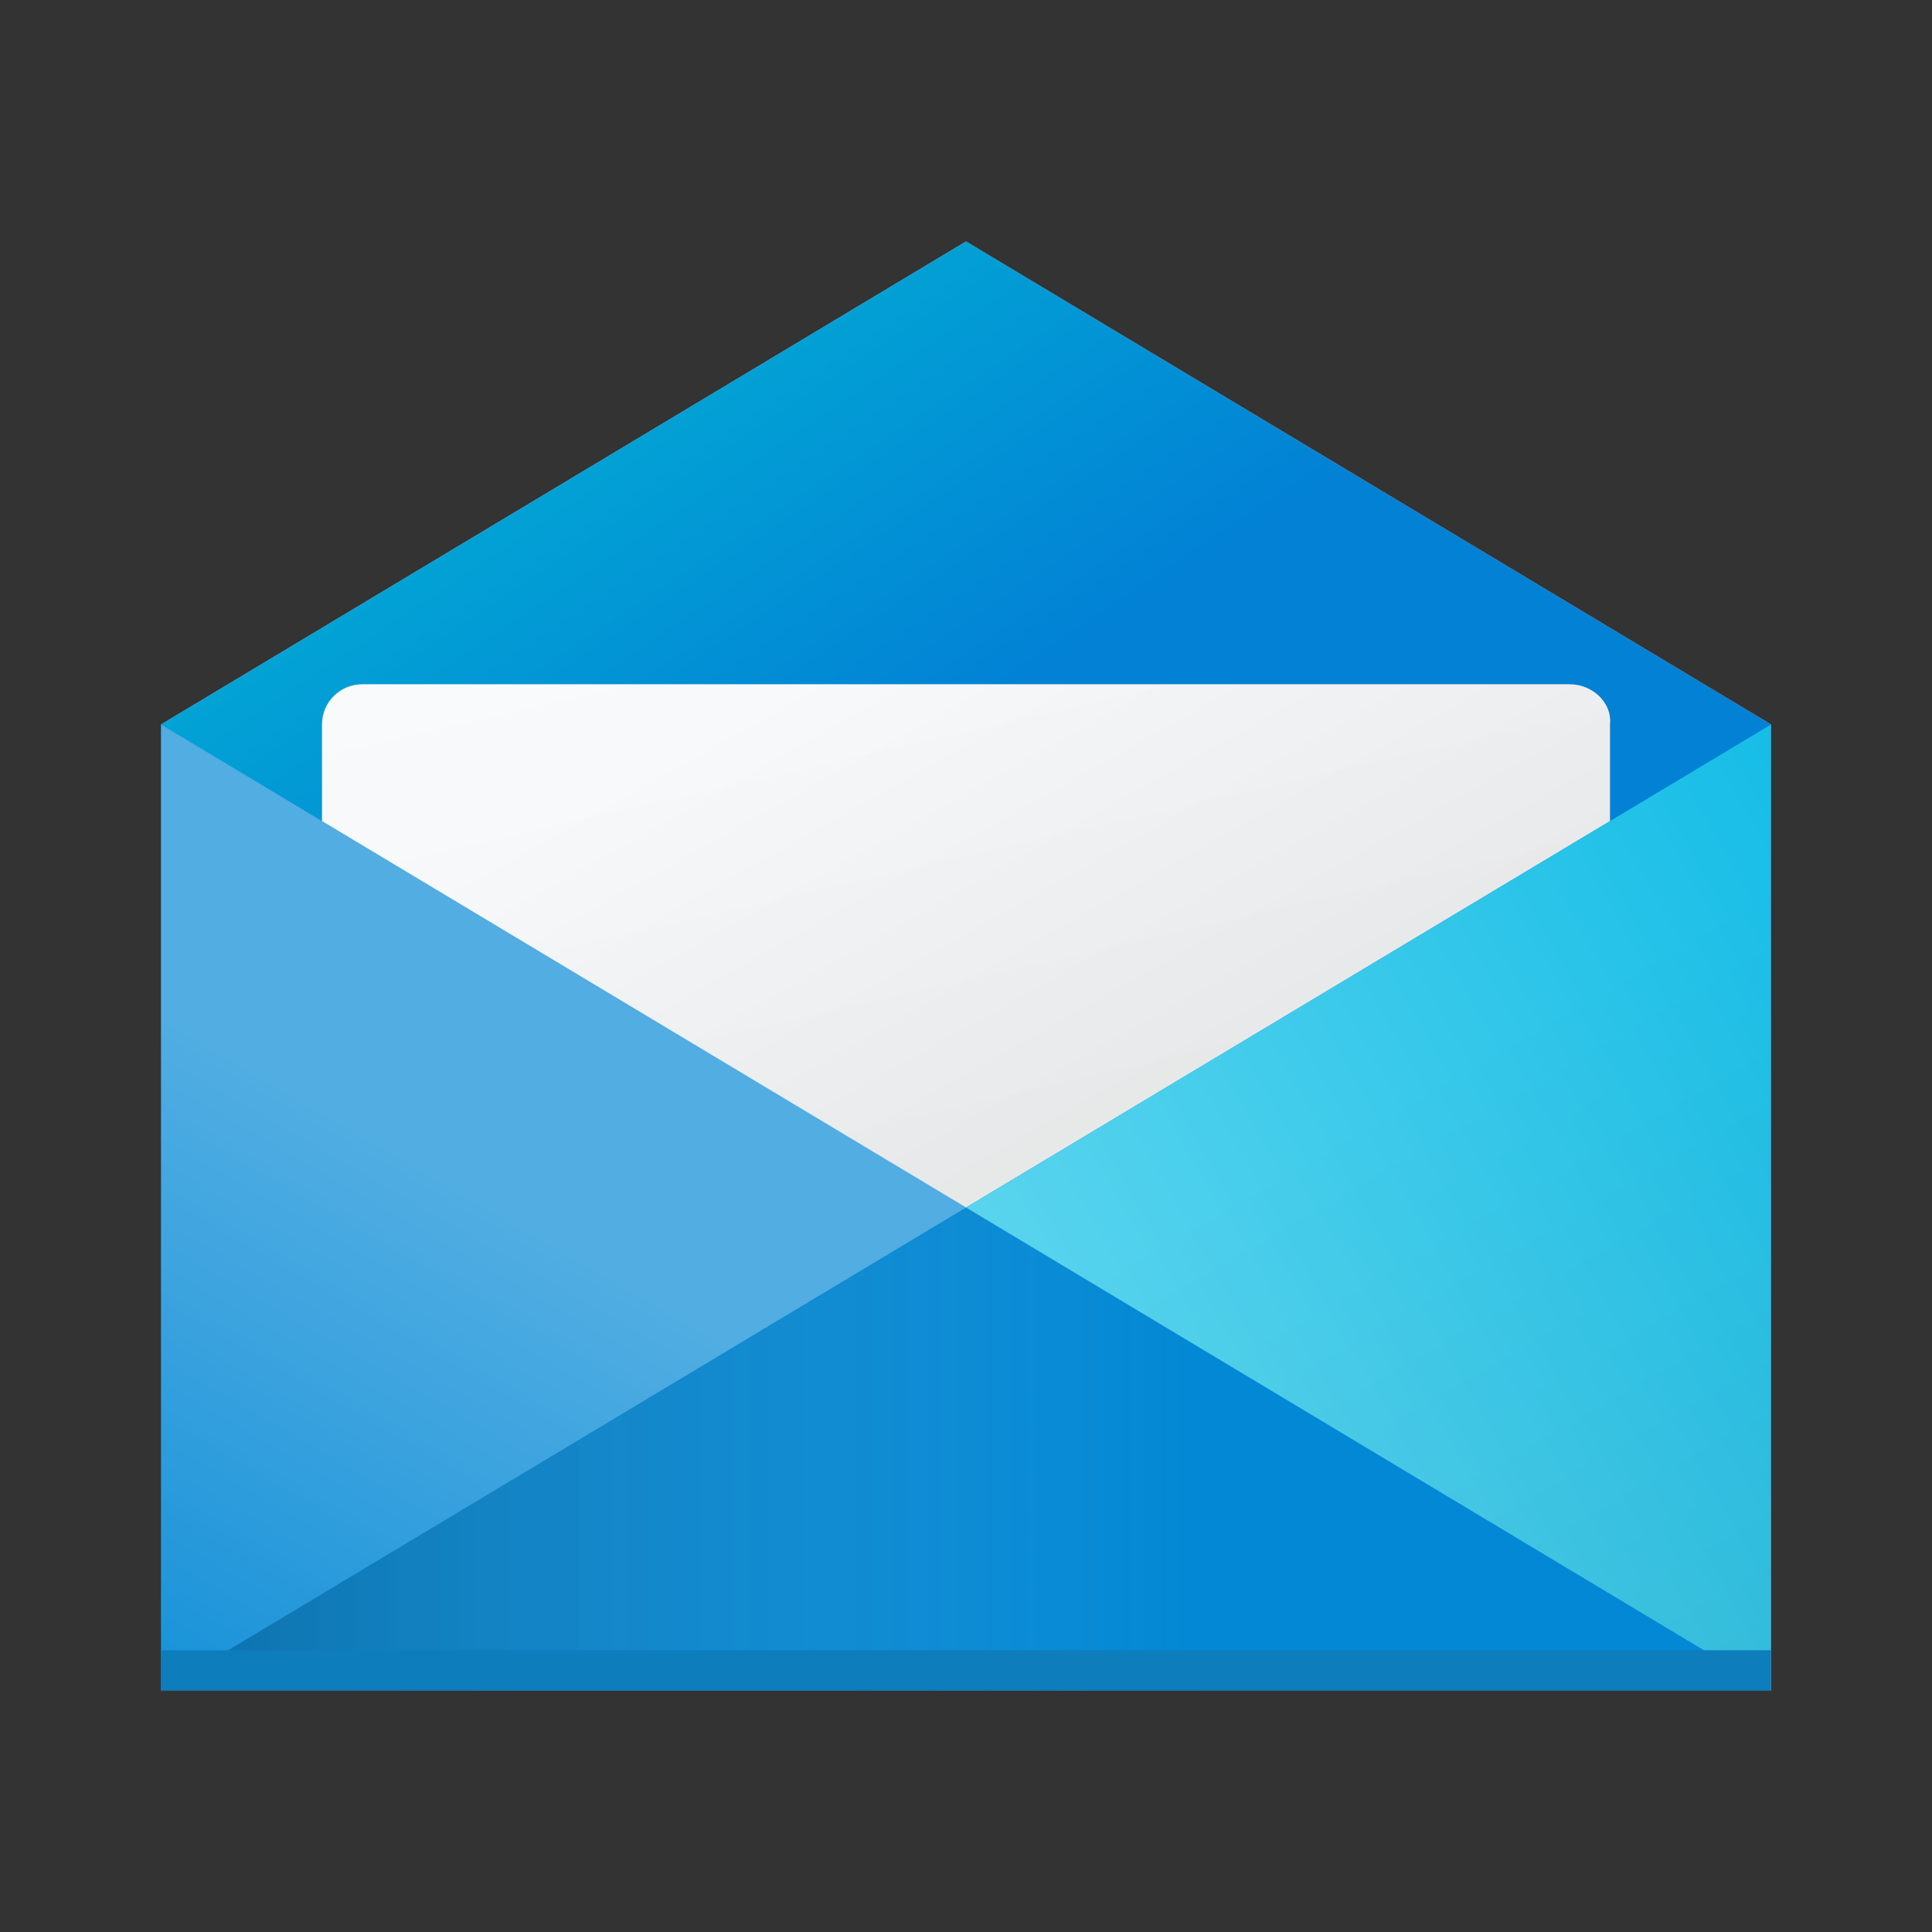 <?xml version="1.0" encoding="UTF-8" standalone="no"?>
<svg
   width="48"
   height="48"
   version="1.1"
   id="svg67"
   sodipodi:docname="mail-client.svg"
   inkscape:version="1.1.1 (3bf5ae0d25, 2021-09-20, custom)"
   xmlns:inkscape="http://www.inkscape.org/namespaces/inkscape"
   xmlns:sodipodi="http://sodipodi.sourceforge.net/DTD/sodipodi-0.dtd"
   xmlns:xlink="http://www.w3.org/1999/xlink"
   xmlns="http://www.w3.org/2000/svg"
   xmlns:svg="http://www.w3.org/2000/svg">
  <rect width="100%" height="100%" fill="#333333" stroke="none"/>
  <sodipodi:namedview
     id="namedview69"
     pagecolor="#ffffff"
     bordercolor="#666666"
     borderopacity="1.0"
     inkscape:pageshadow="2"
     inkscape:pageopacity="0.0"
     inkscape:pagecheckerboard="0"
     showgrid="false"
     inkscape:zoom="5.855728"
     inkscape:cx="16.906523"
     inkscape:cy="30.653746"
     inkscape:window-width="1920"
     inkscape:window-height="1019"
     inkscape:window-x="0"
     inkscape:window-y="31"
     inkscape:window-maximized="1"
     inkscape:current-layer="svg67" />
  <defs
     id="defs37">
    <linearGradient
       inkscape:collect="always"
       id="linearGradient8753">
      <stop
         style="stop-color:#5fd6ee;stop-opacity:1"
         offset="0"
         id="stop8749" />
      <stop
         style="stop-color:#02b6e5;stop-opacity:1"
         offset="1"
         id="stop8751" />
    </linearGradient>
    <linearGradient
       inkscape:collect="always"
       id="linearGradient6280">
      <stop
         style="stop-color:#0281d5;stop-opacity:1;"
         offset="0"
         id="stop6276" />
      <stop
         style="stop-color:#02add5;stop-opacity:1"
         offset="1"
         id="stop6278" />
    </linearGradient>
    <linearGradient
       id="a"
       x1="543.8"
       x2="503.8"
       gradientUnits="userSpaceOnUse"
       gradientTransform="matrix(0 1-1.167 0-452.67-499.8)">
      <stop
         stop-color="#197cf1"
         id="stop2" />
      <stop
         offset="1"
         stop-color="#21c9fb"
         id="stop4" />
    </linearGradient>
    <linearGradient
       id="b"
       y1="547.8"
       x1="384.57"
       y2="530.48"
       x2="394.57"
       gradientUnits="userSpaceOnUse">
      <stop
         stop-color="#ffffff"
         stop-opacity="0"
         id="stop7" />
      <stop
         offset="1"
         stop-color="#ffffff"
         stop-opacity=".314"
         id="stop9" />
    </linearGradient>
    <linearGradient
       id="c"
       x1="384.57"
       x2="414.57"
       gradientUnits="userSpaceOnUse">
      <stop
         stop-opacity=".275"
         id="stop12" />
      <stop
         offset="1"
         stop-color="#ffffff"
         stop-opacity="0"
         id="stop14" />
    </linearGradient>
    <linearGradient
       id="d"
       y1="547.8"
       x1="432.57"
       y2="527.8"
       x2="421.02"
       gradientUnits="userSpaceOnUse">
      <stop
         stop-opacity=".082"
         id="stop17" />
      <stop
         offset="1"
         stop-opacity="0"
         id="stop19" />
    </linearGradient>
    <linearGradient
       id="e"
       y1="44"
       y2="20"
       x2="0"
       gradientUnits="userSpaceOnUse">
      <stop
         stop-color="#eef1f2"
         id="stop22" />
      <stop
         offset="1"
         stop-color="#f9fafb"
         id="stop24" />
    </linearGradient>
    <linearGradient
       id="f"
       y1="523.8"
       y2="507.8"
       gradientUnits="userSpaceOnUse"
       x2="0"
       gradientTransform="translate(0 4)">
      <stop
         stop-color="#7cbaf8"
         id="stop27" />
      <stop
         offset="1"
         stop-color="#f4fcff"
         id="stop29" />
    </linearGradient>
    <linearGradient
       id="g"
       y1="511.8"
       x1="414.57"
       y2="519.8"
       x2="422.57"
       gradientUnits="userSpaceOnUse">
      <stop
         stop-color="#292c2f"
         id="stop32" />
      <stop
         offset="1"
         stop-opacity="0"
         id="stop34" />
    </linearGradient>
    <linearGradient
       inkscape:collect="always"
       xlink:href="#e-6"
       id="linearGradient2832"
       x1="17.032"
       y1="45.35"
       x2="11"
       y2="19"
       gradientUnits="userSpaceOnUse"
       gradientTransform="translate(-2)" />
    <linearGradient
       id="e-6"
       y1="44"
       y2="20"
       x2="0"
       gradientUnits="userSpaceOnUse">
      <stop
         stop-color="#eef1f2"
         id="stop22-7" />
      <stop
         offset="1"
         stop-color="#f9fafb"
         id="stop24-5" />
    </linearGradient>
    <linearGradient
       inkscape:collect="always"
       xlink:href="#linearGradient2041"
       id="linearGradient2043"
       x1="38"
       y1="40"
       x2="25.055"
       y2="16.988"
       gradientUnits="userSpaceOnUse"
       gradientTransform="translate(-2)" />
    <linearGradient
       inkscape:collect="always"
       id="linearGradient2041">
      <stop
         style="stop-color:#000000;stop-opacity:0.102"
         offset="0"
         id="stop2037" />
      <stop
         style="stop-color:#000000;stop-opacity:0;"
         offset="1"
         id="stop2039" />
    </linearGradient>
    <linearGradient
       inkscape:collect="always"
       xlink:href="#linearGradient6280"
       id="linearGradient6282"
       x1="24"
       y1="20"
       x2="16"
       y2="8"
       gradientUnits="userSpaceOnUse" />
    <linearGradient
       inkscape:collect="always"
       xlink:href="#linearGradient8753"
       id="linearGradient8755"
       x1="24"
       y1="36"
       x2="52"
       y2="20"
       gradientUnits="userSpaceOnUse" />
  </defs>
  <g
     transform="translate(-384.57,-499.8)"
     id="g65">
    <g
       transform="translate(384.57,497.8)"
       id="g45">
      <path
         fill="#c8cfd3"
         fill-rule="evenodd"
         d="M 24,8 4,20 24,35 44,20 Z"
         id="path39" />
      <path
         id="rect4435"
         d="M 24,8 44,20 24,35 4,20 Z"
         sodipodi:nodetypes="ccccc"
         style="fill:url(#linearGradient6282);fill-opacity:1" />
      <path
         id="rect1015"
         style="fill:url(#linearGradient2832);fill-opacity:1"
         d="m 9,19 h 30 c 0.554,0 1.055,0.449 1,1 V 40 H 8 V 20 c 0,-0.554 0.446,-1 1,-1 z"
         sodipodi:nodetypes="sssccss" />
      <path
         id="rect1015-3"
         d="m 9,19 h 30 c 0.554,0 1,0.446 1,1 V 40 H 8 V 20 c 0,-0.554 0.446,-1 1,-1 z"
         sodipodi:nodetypes="sssccss"
         style="fill:url(#linearGradient2043);fill-opacity:1" />
      <path
         id="rect6977"
         style="opacity:1;fill:#0288d5"
         d="M 4,20 24,32 44,20 V 44 H 4 Z"
         sodipodi:nodetypes="cccccc" />
      <path
         id="rect8160"
         style="opacity:1;fill:url(#linearGradient8755);fill-opacity:1"
         d="M 24,32 44,20 l 1e-5,24 c -1e-5,2e-5 -20,-12 -20,-12 z"
         sodipodi:nodetypes="cccc" />
    </g>
    <g
       fill-rule="evenodd"
       id="g53"
       transform="translate(0,-2)">
      <path
         fill="url(#c)"
         d="m 388.57,543.8 20,-12 20,12 z"
         id="path47"
         sodipodi:nodetypes="cccc"
         style="fill:url(#c)" />
      <path
         fill="url(#d)"
         d="m 428.57,543.8 -20,-12 20,-12 z"
         id="path49"
         sodipodi:nodetypes="cccc"
         style="fill:url(#d)" />
      <path
         fill="url(#b)"
         d="m 388.57,543.8 20,-12 -20,-12 z"
         id="path51"
         sodipodi:nodetypes="cccc"
         style="fill:url(#b)" />
    </g>
    <rect
       style="opacity:1;fill:#0e7dbc;fill-opacity:1"
       id="rect9657"
       width="40"
       height="1"
       x="388.57"
       y="540.8" />
  </g>
</svg>
